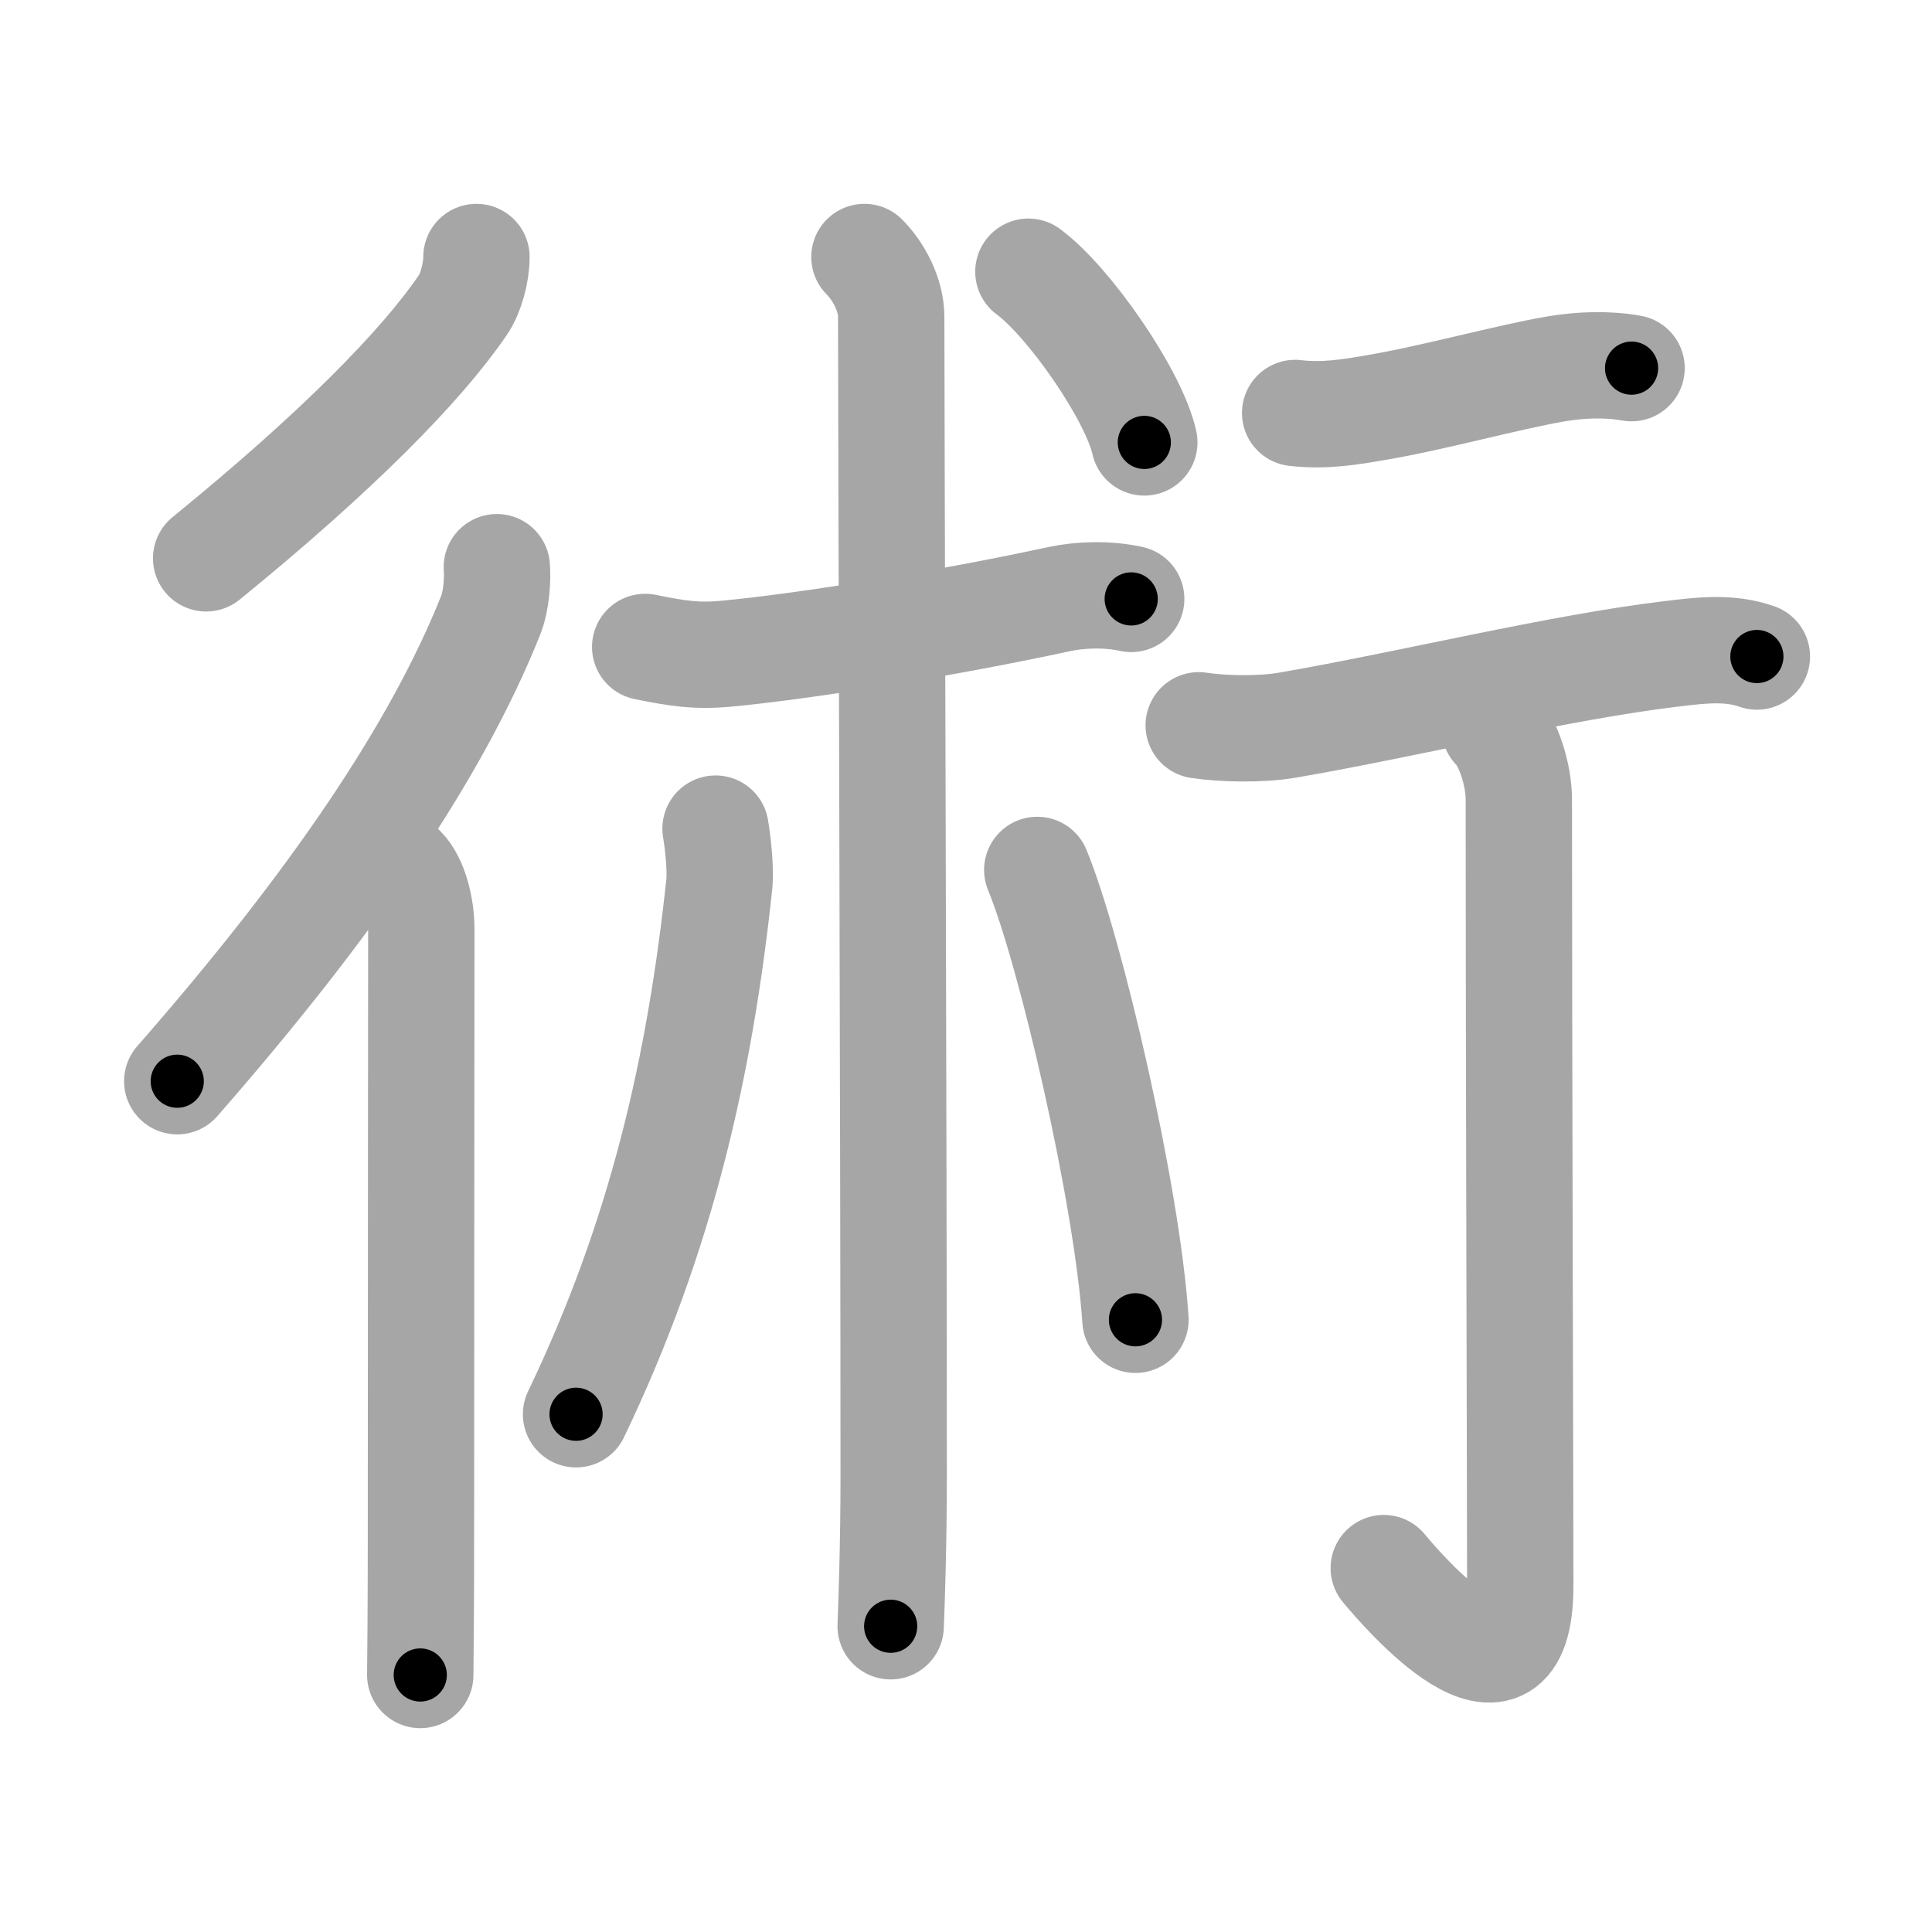 <svg xmlns="http://www.w3.org/2000/svg" viewBox="0 0 109 109" id="8853"><g fill="none" stroke="#a6a6a6" stroke-width="6" stroke-linecap="round" stroke-linejoin="round"><g><g><g><path d="M26.88,14.5c0,0.88-0.31,2.04-0.76,2.7c-2.34,3.44-7.12,8.3-14.49,14.3" /><g><path d="M28.03,32c0.05,0.68-0.01,1.87-0.35,2.72C24.62,42.38,18.75,51,10,61" /><path d="M22.71,49c0.71,0.71,1.06,2.25,1.06,3.41c0,0.39-0.02,24.09-0.02,34.09c0,4.15-0.03,7.21-0.04,8" /></g></g></g><g p4:phon="朮" xmlns:p4="http://kanjivg.tagaini.net"><g><path d="M36.4,36.5c1.85,0.38,2.94,0.53,4.48,0.39c4.57-0.42,12.75-1.76,18.88-3.09c1.22-0.26,2.74-0.3,4.06-0.01" /><path d="M48.77,14.5c0.8,0.8,1.51,2.12,1.51,3.38c0,4.99,0.14,45.74,0.14,65.37c0,3.99-0.13,7.54-0.17,8.5" /><path d="M40.37,46.75c0.13,0.75,0.3,2.26,0.21,3.15C39.5,60,37.38,69.62,32.5,79.79" /><path d="M58.52,49.08c1.87,4.52,5.08,18.35,5.54,25.38" /></g><g><path d="M58.02,15.33c2.31,1.7,5.96,6.99,6.54,9.63" /></g></g><g><g><path d="M73.07,23.3c1.68,0.2,3.19-0.07,4.59-0.31c3.2-0.54,7.36-1.7,10.08-2.17c1.41-0.24,2.9-0.3,4.31-0.05" /><path d="M67.63,40.92c1.37,0.21,3.52,0.25,5.02-0.01c6.84-1.18,15.37-3.28,21.72-4.03c1.6-0.19,3.2-0.39,4.75,0.16" /><path d="M84.33,41.08c0.79,0.79,1.36,2.67,1.36,4.02c0,14.56,0.08,39.41,0.08,44.37c0,8.03-6.67,0.25-7.7-1" /></g></g></g></g><g fill="none" stroke="#000" stroke-width="3" stroke-linecap="round" stroke-linejoin="round"><path d="M26.88,14.5c0,0.88-0.31,2.04-0.76,2.7c-2.34,3.44-7.12,8.3-14.49,14.3" stroke-dasharray="23.257" stroke-dashoffset="23.257"><animate attributeName="stroke-dashoffset" values="23.257;23.257;0" dur="0.233s" fill="freeze" begin="0s;8853.click" /></path><path d="M28.03,32c0.05,0.68-0.01,1.87-0.35,2.72C24.62,42.38,18.75,51,10,61" stroke-dasharray="34.579" stroke-dashoffset="34.579"><animate attributeName="stroke-dashoffset" values="34.579" fill="freeze" begin="8853.click" /><animate attributeName="stroke-dashoffset" values="34.579;34.579;0" keyTimes="0;0.402;1" dur="0.579s" fill="freeze" begin="0s;8853.click" /></path><path d="M22.71,49c0.71,0.71,1.06,2.25,1.06,3.41c0,0.39-0.02,24.09-0.02,34.09c0,4.15-0.03,7.21-0.04,8" stroke-dasharray="45.737" stroke-dashoffset="45.737"><animate attributeName="stroke-dashoffset" values="45.737" fill="freeze" begin="8853.click" /><animate attributeName="stroke-dashoffset" values="45.737;45.737;0" keyTimes="0;0.559;1" dur="1.036s" fill="freeze" begin="0s;8853.click" /></path><path d="M36.4,36.5c1.85,0.38,2.94,0.53,4.48,0.39c4.57-0.42,12.75-1.76,18.88-3.09c1.22-0.26,2.74-0.3,4.06-0.01" stroke-dasharray="27.746" stroke-dashoffset="27.746"><animate attributeName="stroke-dashoffset" values="27.746" fill="freeze" begin="8853.click" /><animate attributeName="stroke-dashoffset" values="27.746;27.746;0" keyTimes="0;0.789;1" dur="1.313s" fill="freeze" begin="0s;8853.click" /></path><path d="M48.77,14.5c0.8,0.8,1.51,2.12,1.51,3.38c0,4.99,0.14,45.74,0.14,65.37c0,3.99-0.13,7.54-0.17,8.5" stroke-dasharray="77.663" stroke-dashoffset="77.663"><animate attributeName="stroke-dashoffset" values="77.663" fill="freeze" begin="8853.click" /><animate attributeName="stroke-dashoffset" values="77.663;77.663;0" keyTimes="0;0.692;1" dur="1.897s" fill="freeze" begin="0s;8853.click" /></path><path d="M40.37,46.75c0.13,0.75,0.3,2.26,0.21,3.15C39.5,60,37.38,69.62,32.5,79.79" stroke-dasharray="34.288" stroke-dashoffset="34.288"><animate attributeName="stroke-dashoffset" values="34.288" fill="freeze" begin="8853.click" /><animate attributeName="stroke-dashoffset" values="34.288;34.288;0" keyTimes="0;0.847;1" dur="2.24s" fill="freeze" begin="0s;8853.click" /></path><path d="M58.52,49.08c1.87,4.52,5.08,18.35,5.54,25.38" stroke-dasharray="26.041" stroke-dashoffset="26.041"><animate attributeName="stroke-dashoffset" values="26.041" fill="freeze" begin="8853.click" /><animate attributeName="stroke-dashoffset" values="26.041;26.041;0" keyTimes="0;0.896;1" dur="2.5s" fill="freeze" begin="0s;8853.click" /></path><path d="M58.02,15.33c2.31,1.7,5.96,6.99,6.54,9.63" stroke-dasharray="11.785" stroke-dashoffset="11.785"><animate attributeName="stroke-dashoffset" values="11.785" fill="freeze" begin="8853.click" /><animate attributeName="stroke-dashoffset" values="11.785;11.785;0" keyTimes="0;0.914;1" dur="2.736s" fill="freeze" begin="0s;8853.click" /></path><path d="M73.07,23.3c1.68,0.2,3.19-0.07,4.59-0.31c3.2-0.54,7.36-1.7,10.08-2.17c1.41-0.24,2.9-0.3,4.31-0.05" stroke-dasharray="19.263" stroke-dashoffset="19.263"><animate attributeName="stroke-dashoffset" values="19.263" fill="freeze" begin="8853.click" /><animate attributeName="stroke-dashoffset" values="19.263;19.263;0" keyTimes="0;0.934;1" dur="2.929s" fill="freeze" begin="0s;8853.click" /></path><path d="M67.63,40.92c1.37,0.21,3.52,0.25,5.02-0.01c6.84-1.18,15.37-3.28,21.72-4.03c1.6-0.19,3.2-0.39,4.75,0.16" stroke-dasharray="31.933" stroke-dashoffset="31.933"><animate attributeName="stroke-dashoffset" values="31.933" fill="freeze" begin="8853.click" /><animate attributeName="stroke-dashoffset" values="31.933;31.933;0" keyTimes="0;0.902;1" dur="3.248s" fill="freeze" begin="0s;8853.click" /></path><path d="M84.33,41.08c0.79,0.79,1.36,2.67,1.36,4.02c0,14.56,0.08,39.41,0.08,44.37c0,8.03-6.67,0.25-7.7-1" stroke-dasharray="60.804" stroke-dashoffset="60.804"><animate attributeName="stroke-dashoffset" values="60.804" fill="freeze" begin="8853.click" /><animate attributeName="stroke-dashoffset" values="60.804;60.804;0" keyTimes="0;0.877;1" dur="3.705s" fill="freeze" begin="0s;8853.click" /></path></g></svg>